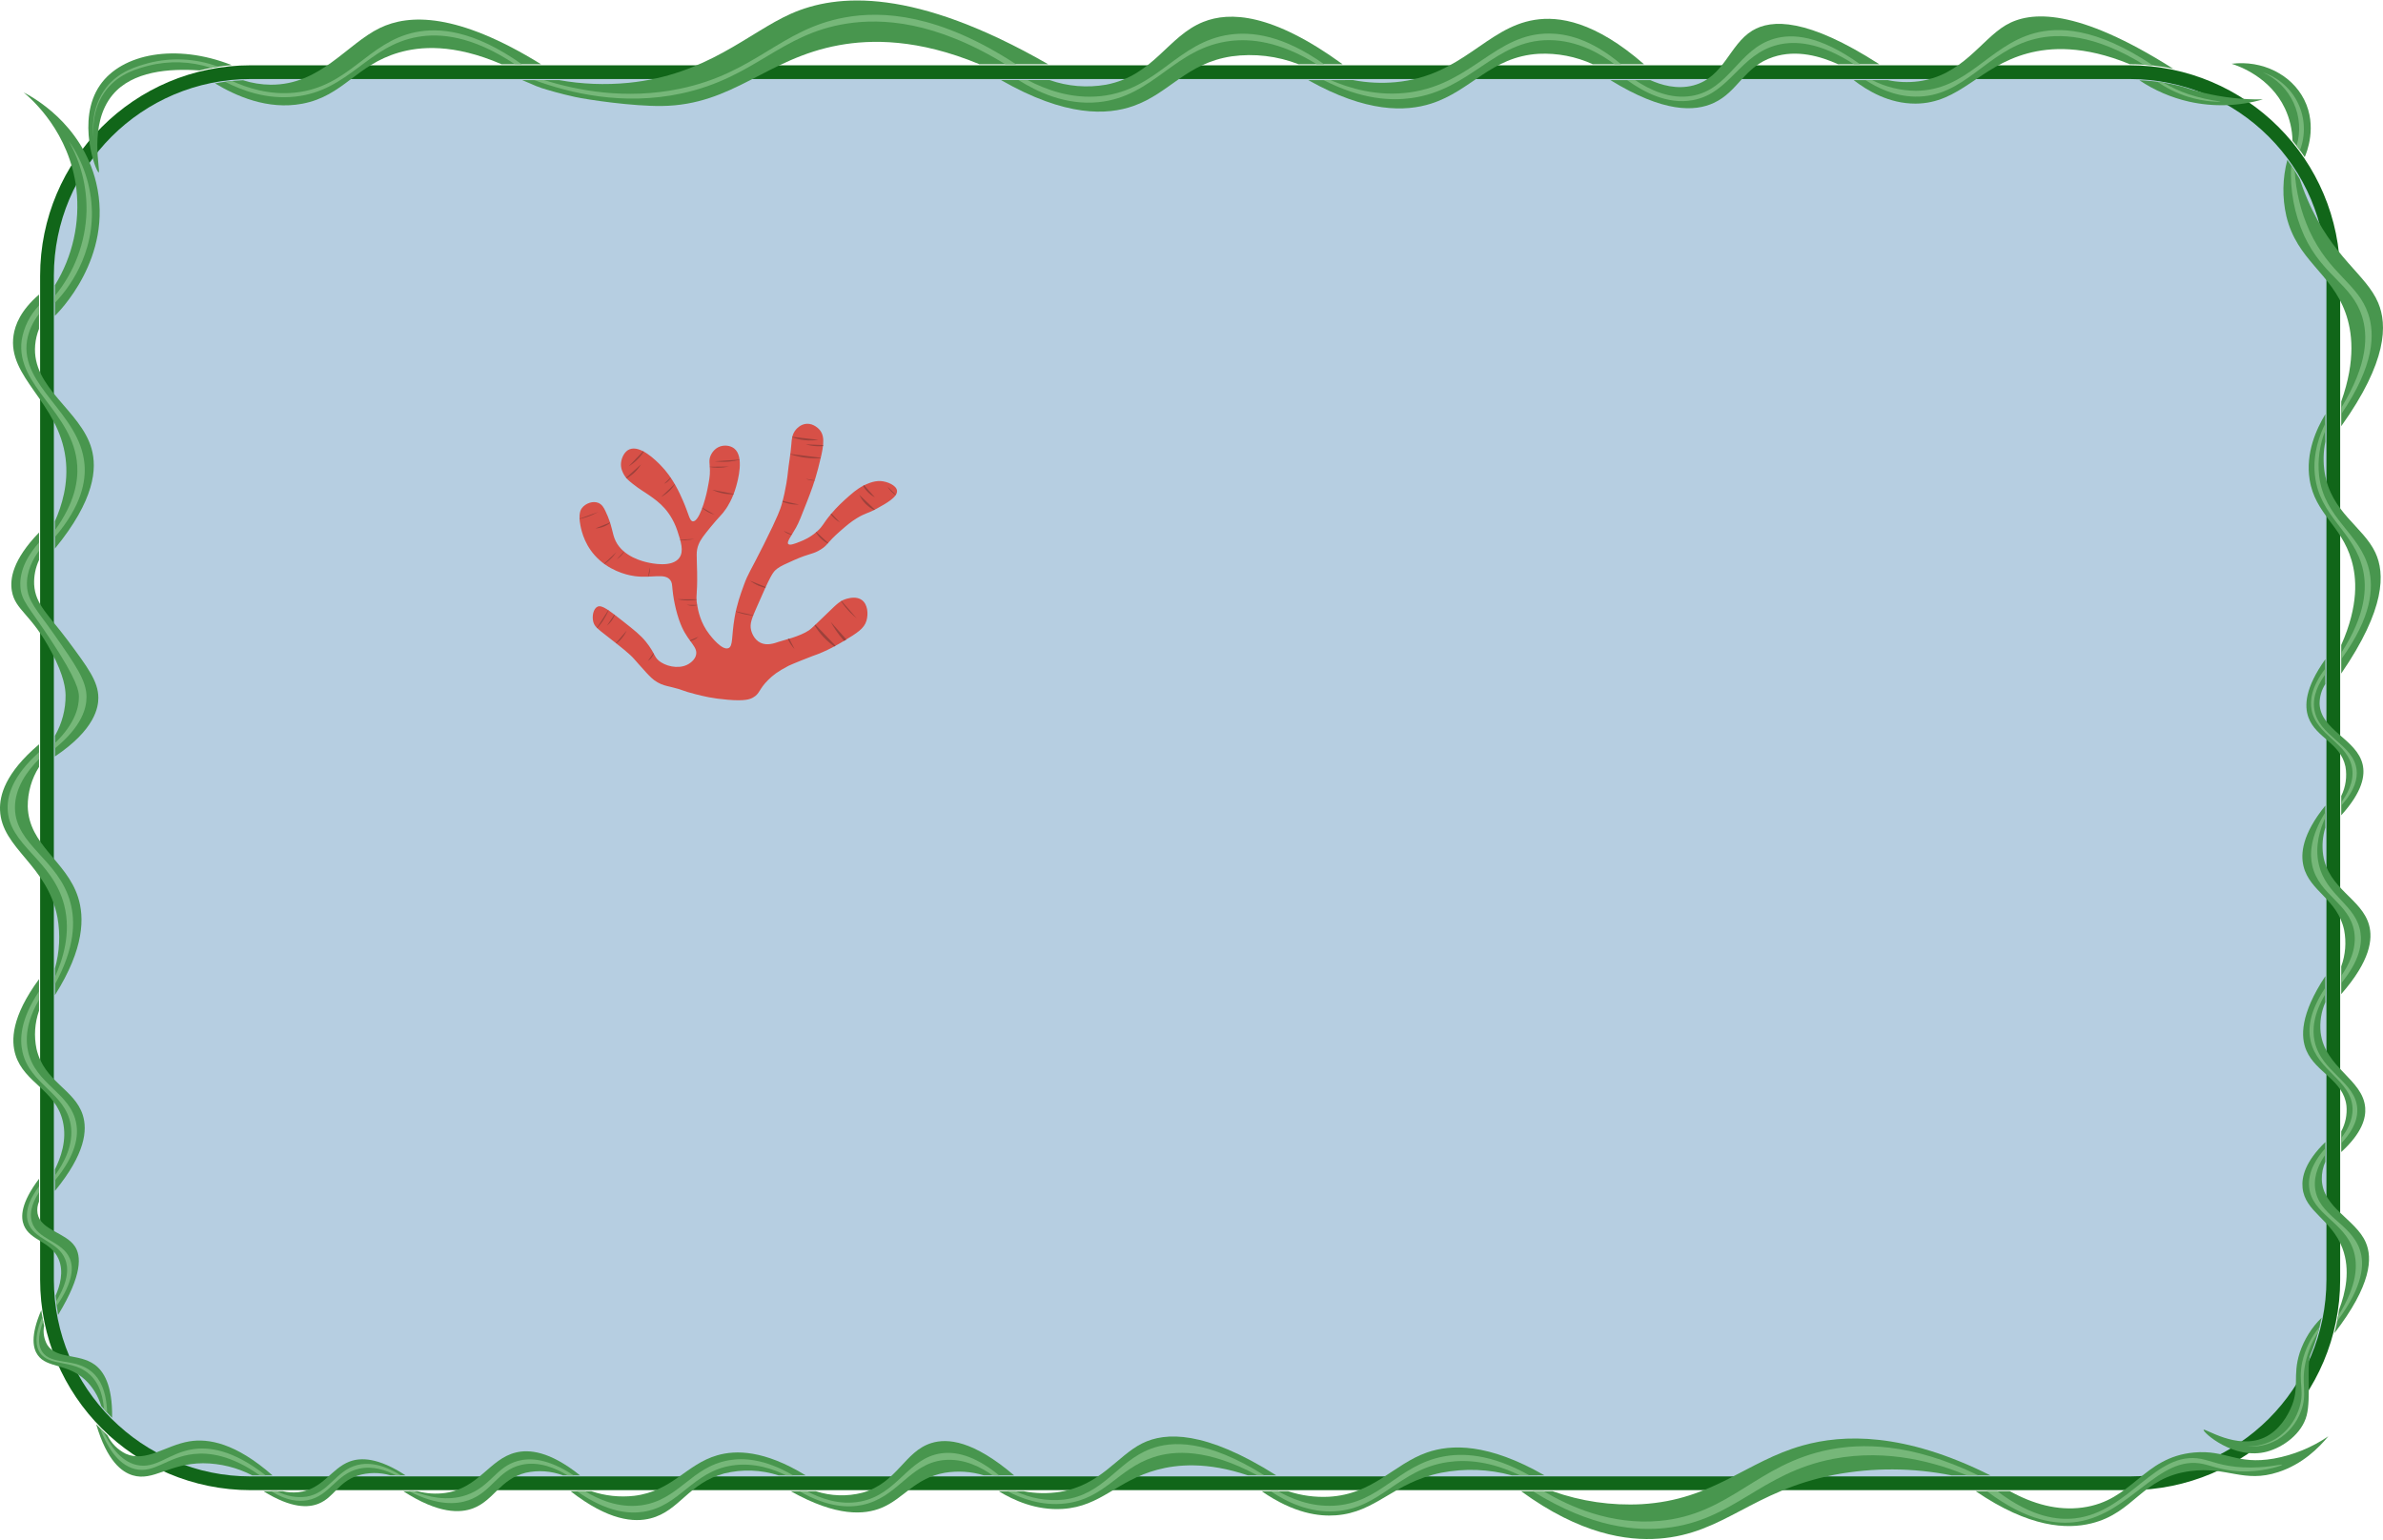 <svg viewBox="0 0 1041 673" fill="none" xmlns="http://www.w3.org/2000/svg">
    <path d="M930.275 31.529H109.538C60.379 31.529 20.528 71.379 20.528 120.538V559.113C20.528 608.271 60.379 648.122 109.538 648.122H930.275C979.434 648.122 1019.29 608.271 1019.29 559.113V120.538C1019.29 71.379 979.434 31.529 930.275 31.529Z" fill="#B6CEE1" stroke="#116619" stroke-width="6"/>
    <path d="M10.347 40.396C14.08 43.519 30.387 57.854 33.368 82.564C35.045 97.237 31.744 112.047 23.994 124.618C23.992 129.075 23.989 133.532 23.986 137.989C25.023 137.01 49.897 112.69 42.001 79.797C35.744 53.735 13.663 42.077 10.347 40.396Z" fill="#48964E"/>
    <path d="M17.057 128.701C8.982 135.637 6.6 141.986 5.92 146.508C3.134 165.034 25.505 175.593 28.639 200.181C30.069 211.399 26.937 221.161 23.98 227.767L23.988 239.712C41.453 218.375 42.427 204.688 40.008 196.092C35.234 179.124 13.756 169.631 15.364 150.788C15.579 148.344 16.146 145.945 17.05 143.665C17.052 138.677 17.055 133.689 17.057 128.701Z" fill="#48964E"/>
    <path d="M17.06 232.674C5.486 244.641 4.286 252.946 5.182 258.219C6.629 266.731 13.666 268.101 22.595 285.077C28.106 295.553 28.578 301.026 28.646 303.671C28.726 309.923 27.117 316.082 23.99 321.497L23.991 330.539C41.63 318.739 42.989 308.886 42.96 304.851C42.909 297.746 38.436 291.725 29.605 279.838C21.41 268.807 15.408 264.258 14.922 255.415C14.765 251.724 15.499 248.049 17.06 244.7V232.674Z" fill="#48964E"/>
    <path d="M17.06 325.22V335.103C13.805 340.271 12.09 346.261 12.118 352.369C12.585 369.455 28.997 376.064 34.106 392.065C36.87 400.725 36.991 414.222 23.998 434.822C23.994 430.933 23.991 427.045 23.988 423.156C26.038 415.924 26.42 408.32 25.104 400.919C20.762 377.867 0.686 370.851 0.017 353.992C-0.234 347.682 2.151 337.868 17.06 325.22Z" fill="#48964E"/>
    <path d="M17.05 427.831C4.977 444.271 4.77 454.633 6.805 461.054C10.686 473.3 24.309 476.221 27.465 490.052C29.351 498.318 26.477 506.012 23.994 510.935C23.996 514.078 23.997 517.22 23.998 520.363C37.357 504.069 38.216 493.78 36.172 487.248C32.62 475.899 19.264 472.709 15.954 458.324C14.79 452.761 15.172 446.984 17.06 441.623L17.05 427.831Z" fill="#48964E"/>
    <path d="M17.061 515.065C8.992 525.759 9.012 531.824 10.421 535.356C13.138 542.17 22.115 542.287 25.547 550.039C28.053 555.702 26.088 562.023 24.283 566.146C24.398 567.501 24.55 568.909 24.738 570.368C24.927 571.825 25.142 573.223 25.38 574.563C36.23 556.687 35.408 548.633 32.704 544.579C28.633 538.476 17.707 537.555 16.397 530.191C16.125 528.432 16.355 526.631 17.059 524.996L17.061 515.065Z" fill="#48964E"/>
    <path d="M18.022 572.507C13.089 583.935 14.502 589.32 16.489 592.115C20.584 597.873 29.256 595.641 37.131 602.851C40.459 606 42.903 609.968 44.217 614.358C44.942 615.213 45.712 616.085 46.527 616.972C47.352 617.869 48.167 618.718 48.972 619.52C49.211 604.959 45.11 599.01 41.337 596.265C34.453 591.258 24.742 594.061 20.64 587.632C19.212 585.118 18.726 582.177 19.269 579.337C19.059 578.382 18.858 577.4 18.668 576.389C18.418 575.057 18.203 573.763 18.022 572.507Z" fill="#48964E"/>
    <path d="M42.003 622.283C46.791 638.508 53.214 643.192 57.938 644.631C66.985 647.388 73.814 639.441 88.712 639.365C96.193 639.413 103.556 641.227 110.203 644.66L119.037 644.657C102.87 630.479 91.01 628.438 82.73 629.801C72.376 631.505 63.832 639.154 54.95 635.224C51.465 633.513 48.652 630.688 46.956 627.196C46.208 626.514 45.45 625.795 44.68 625.04C43.733 624.108 42.84 623.189 42.003 622.283Z" fill="#48964E"/>
    <path d="M115.106 651.591C127.369 659.207 134.715 658.829 139.176 657.027C145.937 654.297 147.67 647.647 156.146 644.779C160.852 643.316 165.884 643.273 170.614 644.655H177.173C165.138 636.785 157.597 636.827 152.826 638.581C144.69 641.572 140.989 650.87 130.321 652.01C128.053 652.244 125.761 652.1 123.54 651.584L115.106 651.591Z" fill="#48964E"/>
    <path d="M176.174 651.59C191.651 661.554 201.029 661.231 206.763 659.02C215.799 655.534 218.489 646.308 229.636 643.525C235.059 642.31 240.718 642.705 245.919 644.66L253.388 644.657C239.944 633.895 230.994 633.305 225.357 634.671C213.782 637.475 209.318 650.187 194.515 652.342C190.476 652.902 186.366 652.646 182.428 651.591L176.174 651.59Z" fill="#48964E"/>
    <path d="M249.258 651.582C265.838 664.48 276.984 665.311 284.237 663.447C296.849 660.205 300.696 648.04 316.407 643.82C324.23 641.89 332.436 642.182 340.102 644.66L351.961 644.655C333.752 633.539 321.409 633.567 313.345 635.888C299.746 639.802 293.8 651.536 277.043 653.596C270.737 654.311 264.351 653.625 258.341 651.587L249.258 651.582Z" fill="#48964E"/>
    <path d="M345.465 651.591C365.599 662.904 377.705 661.874 385.027 658.872C394.833 654.852 399.56 645.86 412.771 643.525C418.459 642.583 424.289 642.969 429.804 644.655L443.017 644.658C425.156 629.441 413.953 628.334 406.868 630.539C395.057 634.214 392.044 647.915 376.764 652.231C370.046 653.964 362.974 653.737 356.381 651.577L345.465 651.591Z" fill="#48964E"/>
    <path d="M436.307 651.584C442.658 655.453 452.538 660.082 464.273 659.315C481.079 658.216 487.83 646.955 505.592 642.197C514.149 639.904 527.157 638.613 545.113 644.65L557.538 644.652C526.411 625.02 509.136 625.608 498.952 630.686C488.018 636.138 480.788 648.994 462.926 651.881C457.708 652.701 452.387 652.6 447.203 651.584H436.307Z" fill="#48964E"/>
    <path d="M562.702 651.585C568.452 653.494 574.507 654.314 580.558 654.002C600.049 652.891 608.674 639.807 623.353 634.67C633.854 630.996 650.007 630.496 674.713 644.655L660.42 644.66C650.354 641.913 639.791 641.525 629.551 643.525C608.509 647.856 601.319 660.833 583.509 662.119C576.428 662.63 565.421 661.455 551.171 651.587L562.702 651.585Z" fill="#48964E"/>
    <path d="M678.232 651.584C690.721 656.031 703.969 657.957 717.208 657.249C748.6 655.366 762.648 638.53 787.599 631.572C805.047 626.705 831.514 625.641 869.511 644.67L852.521 644.66C835.629 641.292 818.247 641.207 801.323 644.41C765.319 651.434 753.078 670.21 724.734 672.301C710.686 673.337 690.342 670.448 664.51 651.591L678.232 651.584Z" fill="#48964E"/>
    <path d="M863.063 651.567C886.607 667.621 902.874 668.248 913.514 665.66C932.602 661.019 935.367 645.599 956.862 642.787C972.959 640.681 980.122 648.188 995.268 643.23C1005.77 639.793 1012.88 632.731 1017.11 627.587C1009.96 632.466 1001.87 635.785 993.35 637.327C976.852 640.181 972.486 633.405 958.485 634.671C935.888 636.714 931.904 655.755 909.678 658.725C898.771 660.182 888.074 657.154 877.949 651.549L863.063 651.567Z" fill="#48964E"/>
    <path d="M999.208 69.87C997.078 77.896 996.929 86.319 998.772 94.416C1003.46 113.868 1018.27 119.09 1024.6 136.621C1027.5 144.66 1029.28 157.114 1022.75 175.443L1022.76 186.227C1042.99 157.86 1042.88 141.801 1038.91 132.342C1033.64 119.792 1018.97 112.695 1008.05 87.268C1006.39 83.422 1005.27 80.195 1004.61 78.181C1004.06 77.226 1003.48 76.255 1002.86 75.269C1001.65 73.335 1000.43 71.537 999.208 69.87Z" fill="#48964E"/>
    <path d="M1015.82 180.961C1011.89 187.507 1007.1 197.909 1008.95 209.578C1011.34 224.602 1022.78 229.453 1027.25 244.773C1029.47 252.361 1030.52 264.371 1022.75 281.839V294.295C1042.18 265.974 1041.87 250.456 1037.66 241.453C1032.33 230.076 1018.31 223.862 1015.52 206.479C1014.82 201.997 1014.92 197.427 1015.82 192.98V180.961Z" fill="#48964E"/>
    <path d="M1015.82 288.046C1006.9 300.577 1006.59 308.452 1008.44 313.504C1011.7 322.443 1022.43 324.583 1024.6 334.976C1025.36 339.343 1024.71 343.839 1022.75 347.816L1022.76 356.235C1032.27 345.732 1033.16 338.662 1032.12 334.09C1029.58 322.9 1013.72 319.142 1013.31 307.528C1013.28 304.468 1014.15 301.468 1015.81 298.9L1015.82 288.046Z" fill="#48964E"/>
    <path d="M1015.82 351.992C1005.73 364.487 1004.91 372.978 1006.3 378.586C1009.03 389.572 1021.11 392.861 1024.01 406.33C1025.05 411.659 1024.61 417.171 1022.75 422.272V434.384C1035.55 419.748 1036.56 410.288 1034.93 404.264C1031.75 392.556 1017.13 388.512 1014.86 373.569C1014.29 369.557 1014.62 365.469 1015.82 361.6L1015.82 351.992Z" fill="#48964E"/>
    <path d="M1015.82 426.515C1004.79 443.25 1004.97 453.074 1007.55 459.062C1011.73 468.749 1023.75 471.98 1025.04 483.19C1025.39 487.06 1024.59 490.946 1022.75 494.368L1022.75 503.383C1032.03 494.91 1033.54 488.412 1033.23 484.075C1032.34 471.543 1015.58 466.621 1013.75 451.093C1013.29 446.598 1014.01 442.06 1015.82 437.921L1015.82 426.515Z" fill="#48964E"/>
    <path d="M1015.82 499.014C1007.02 507.596 1005.4 514.24 1005.86 518.975C1006.87 529.57 1018.51 532.74 1023.27 545.391C1026.88 554.982 1024.61 564.882 1021.83 572.165C1021.6 573.851 1021.3 575.628 1020.93 577.483C1020.57 579.278 1020.17 580.978 1019.75 582.576C1036.03 561.403 1036.46 549.678 1033.45 542.808C1028.98 532.623 1014.59 527.777 1014.27 515.286C1014.22 512.647 1014.75 510.03 1015.82 507.617L1015.82 499.014Z" fill="#48964E"/>
    <path d="M1014.2 575.757C1009.84 580.03 1006.56 585.276 1004.62 591.064C1001.29 601.346 1004.9 606.523 1000.52 615.745C999.569 617.76 996.178 624.913 989.124 628.141C977.107 633.64 963.034 623.823 962.617 624.765C962.192 625.726 975.865 638.171 990.342 634.283C997.405 632.386 1005.59 626.476 1007.66 618.456C1009.61 610.929 1007.55 596.224 1009.29 592.035C1009.35 591.892 1009.8 590.836 1010.36 589.358C1010.98 587.685 1011.45 586.25 1011.78 585.179C1012.3 583.51 1012.81 581.738 1013.27 579.868C1013.63 578.455 1013.94 577.085 1014.2 575.757Z" fill="#48964E"/>
    <path d="M1001.47 61.511C1001.37 56.635 1000.25 51.834 998.181 47.415C991.658 33.586 977.938 28.843 974.865 27.862C988.36 26.198 1001.09 32.625 1006.59 43.578C1012.43 55.203 1007.59 66.865 1006.81 68.643C1005.94 67.338 1004.98 65.991 1003.94 64.616C1003.11 63.522 1002.29 62.488 1001.47 61.511Z" fill="#48964E"/>
    <path d="M43.107 75.306C44.178 75.238 38.434 54.333 49.195 41.438C57.865 31.049 73.922 29.851 87.213 30.776C89.412 30.233 91.374 29.834 93.029 29.536C94.08 29.346 95.659 29.081 97.592 28.831C98.959 28.654 100.173 28.527 101.193 28.435C76.827 18.841 53.204 23.387 43.661 37.233C33.201 52.407 41.981 75.377 43.107 75.306Z" fill="#48964E"/>
    <path d="M93.91 36.415C102.92 41.845 116.869 48.2 132.092 45.312C149.99 41.917 155.559 28.428 174.15 22.992C183.451 20.273 198.036 18.977 219.103 28.063H236.353C199.711 5.441 178.684 6.075 165.96 12.22C151.449 19.227 139.936 37.166 118.258 37.011C114.152 36.971 110.076 36.313 106.166 35.061C103.849 35.148 101.363 35.337 98.734 35.668C97.05 35.88 95.44 36.133 93.91 36.415Z" fill="#48964E"/>
    <path d="M228.079 34.994C228.944 35.365 230.199 35.899 231.72 36.525C233.329 37.275 234.978 37.935 236.661 38.501C240.168 39.6 245.142 41.035 251.186 42.359C257.024 43.638 276.468 46.451 289.033 46.308C320.503 45.951 334.661 25.56 366.507 19.746C380.473 17.196 400.921 16.887 427.844 28.053C437.861 28.058 447.878 28.063 457.896 28.069C399.445 -5.47 365.669 -2.953 345.479 6.022C327.021 14.226 308.788 32.775 274.516 36.195C264.406 37.185 254.208 36.781 244.207 34.996L228.079 34.994Z" fill="#48964E"/>
    <path d="M437.286 34.991C465.596 51.23 483.707 50.326 495.115 46.308C510.947 40.733 518.143 27.653 538.058 24.616C547.925 23.263 557.975 24.45 567.256 28.063H586.506C555.693 5.684 537.191 4.956 525.662 9.563C510.09 15.786 504.033 33.025 483.162 37.011C474.91 38.454 466.427 37.758 458.521 34.99C451.443 34.991 444.364 34.991 437.286 34.991Z" fill="#48964E"/>
    <path d="M571.485 34.996C596.982 49.36 614.019 48.785 625.05 45.312C642.733 39.745 651.283 24.747 672.199 23.509C680.314 23.128 688.403 24.69 695.793 28.063H718.178C696.641 9.286 680.986 6.99 670.428 8.678C649.18 12.076 638.772 33.184 609.666 35.904C603.46 36.472 597.205 36.164 591.084 34.99C584.551 34.992 578.018 34.994 571.485 34.996Z" fill="#48964E"/>
    <path d="M703.477 34.994C726.783 49.347 740.366 48.808 748.64 44.98C759.428 39.989 761.813 29.122 774.613 24.911C784.974 21.502 795.456 24.66 802.943 28.06C808.95 28.061 814.957 28.061 820.963 28.062C789.526 7.853 773.908 8.26 765.463 13.4C755.427 19.509 753.178 33.732 739.786 37.306C732.496 39.252 725.543 37.072 720.901 34.996L703.477 34.994Z" fill="#48964E"/>
    <path d="M809.739 34.993C815.789 39.649 825.205 45.304 836.74 45.275C856.236 45.226 864.499 28.98 885.881 23.287C895.544 20.715 910.126 19.701 930.432 28.063C933.816 28.067 937.197 28.255 940.56 28.626C943.741 28.977 946.679 29.468 949.349 30.024C907.174 3.315 886.881 4.665 876.141 11.039C865.409 17.408 857.069 33.034 838.068 35.536C833.569 36.111 829.005 35.927 824.567 34.993H809.739Z" fill="#48964E"/>
    <path d="M934.578 35.067C941.184 39.498 948.551 42.671 956.309 44.427C966.959 46.791 978.032 46.449 988.516 43.431C979.796 43.559 971.096 42.593 962.617 40.553C959.399 39.776 956.384 38.884 953.578 37.928C947.375 36.253 941 35.293 934.578 35.067V35.067Z" fill="#48964E"/>
    <path d="M101.41 35.405C107.838 38.359 117.565 41.653 128.908 40.469C152.537 38.005 160.464 18.485 181.344 14.101C191.498 11.969 206.67 13.007 227.939 28.063C226.906 28.046 225.873 28.028 224.84 28.01C205.872 15.388 191.931 14.52 182.672 16.093C160.602 19.844 152.631 39.594 129.016 42.211C116.358 43.614 105.462 39.4 98.416 35.776L101.41 35.405Z" fill="#76B779"/>
    <path d="M95.317 29.154C85.473 25.488 74.735 24.959 64.579 27.641C59.637 29.025 51.916 31.181 46.428 38.229C39.199 47.511 40.606 58.641 41.005 61.25C40.672 58.701 39.518 47.699 46.853 38.722C52.333 32.017 60.212 29.94 64.874 28.711C73.913 26.43 83.415 26.763 92.272 29.671C93.287 29.498 94.302 29.326 95.317 29.154Z" fill="#76B779"/>
    <path d="M237.66 34.982C252 39.453 273.205 43.728 297.002 38.782C330.164 31.89 340.922 12.792 368.942 7.645C385.526 4.599 410.17 6.07 443.834 28.061L439.167 28.065C408.29 9.149 385.263 7.94 369.975 10.301C340.724 14.819 329.915 33.937 297.666 40.848C271.862 46.378 248.691 40.587 233.399 34.995C234.82 34.99 236.24 34.986 237.66 34.982Z" fill="#76B779"/>
    <path d="M444.941 34.991C452.929 40.039 465.38 46.08 479.841 44.648C504.225 42.233 513.083 20.675 537.726 17.864C546.079 16.911 558.71 17.832 575.226 28.074L578.428 28.063C560.424 15.272 546.765 13.831 537.394 15.097C514.3 18.217 505.779 39.325 480.948 41.992C467.882 43.395 456.562 39.019 448.925 35.001C447.597 34.998 446.269 34.994 444.941 34.991Z" fill="#76B779"/>
    <path d="M578.18 34.987C595.154 43.695 608.029 44.021 616.417 42.877C642.702 39.292 652.867 17.457 676.737 17.532C689.165 17.571 699.182 23.53 705.283 28.06C706.237 28.061 707.192 28.062 708.147 28.063C694.849 16.846 684.006 14.709 676.847 14.655C653.408 14.478 643.263 36.436 616.085 40.332C601.595 42.409 589.063 38.377 581.209 34.99L578.18 34.987Z" fill="#76B779"/>
    <path d="M710.788 34.995C718.061 40.246 728.459 45.793 739.491 43.763C755.801 40.761 759.939 23.693 776.605 19.598C783.78 17.835 794.554 18.163 809.898 28.061L812.55 28.061C794.731 15.262 782.829 14.637 774.982 16.942C759.326 21.541 755.487 39.073 739.159 41.881C729.507 43.541 720.566 39.183 714.296 34.996C713.126 34.995 711.957 34.995 710.788 34.995Z" fill="#76B779"/>
    <path d="M814.955 34.993C819.827 38.199 827.321 42.044 836.555 42.213C858.284 42.61 867.535 22.245 889.127 16.979C899.451 14.461 914.822 14.852 936.534 28.286C937.876 28.399 939.218 28.513 940.56 28.626C915.515 11.774 898.952 11.692 888.574 14.544C868.697 20.006 859.238 39.606 836.887 39.668C830.25 39.611 823.717 38.011 817.804 34.996C816.854 34.995 815.905 34.994 814.955 34.993Z" fill="#76B779"/>
    <path d="M942.44 35.713C946.569 38.605 951.123 40.835 955.94 42.324C963.469 44.634 970.024 44.573 970.051 44.371C965.338 43.727 960.69 42.671 956.161 41.217C952.257 39.881 948.499 38.15 944.946 36.052C944.11 35.939 943.275 35.826 942.44 35.713Z" fill="#76B779"/>
    <path d="M988.516 31.625C991.866 32.721 994.959 34.487 997.607 36.815C1000.25 39.144 1002.4 41.985 1003.92 45.168C1005.43 48.352 1006.28 51.809 1006.42 55.332C1006.56 58.855 1005.98 62.369 1004.72 65.661L1003.26 63.736C1005.12 57.505 1004.64 50.813 1001.93 44.906C999.217 38.999 994.45 34.279 988.516 31.625V31.625Z" fill="#76B779"/>
    <path d="M1000.89 72.249C1000.26 82.847 1002.22 93.438 1006.61 103.106C1014.89 120.768 1027.3 124.15 1031.79 138.06C1034.42 146.21 1034.63 158.89 1022.75 178.194L1022.75 180.961C1037.32 159.553 1037.47 145.875 1034.56 137.175C1030.09 123.821 1017.69 120.015 1008.88 100.872C1005.12 92.586 1002.93 83.672 1002.43 74.586C1001.92 73.807 1001.4 73.028 1000.89 72.249Z" fill="#76B779"/>
    <path d="M1015.82 184.986C1013.41 189.821 1010.25 197.931 1011.24 207.509C1013.17 226.011 1028.77 232.242 1032.34 249.345C1033.89 256.745 1033.67 268.5 1022.75 285.279V288.046C1036.28 269.414 1036.85 256.783 1034.85 248.681C1030.95 232.842 1015.36 226.727 1013.09 207.878C1012.36 201.084 1013.32 194.215 1015.89 187.882L1015.82 184.986Z" fill="#76B779"/>
    <path d="M1015.82 292.088C1009.52 300.359 1009.12 306.243 1009.77 309.963C1011.78 321.512 1026.15 324.672 1027.58 336.083C1028.33 342.038 1025.19 347.305 1022.75 350.54L1022.75 351.992C1029 345.097 1029.85 339.901 1029.47 336.415C1028.21 325.102 1012.73 321.778 1010.98 309.852C1010.1 303.818 1013.13 298.335 1015.81 294.662L1015.82 292.088Z" fill="#76B779"/>
    <path d="M1015.82 354.877C1009.05 365.795 1009 373.435 1010.13 378.341C1013.12 391.204 1026.44 394.586 1028.43 407.117C1029.67 414.86 1025.9 421.893 1022.75 426.431V429.613C1031.05 419.546 1031.86 412.226 1031.16 407.486C1029.35 395.193 1016.11 391.535 1012.94 377.603C1011.09 369.49 1013.6 362.01 1015.82 357.202L1015.82 354.877Z" fill="#76B779"/>
    <path d="M1015.82 431.54C1008.4 442.61 1008.31 450.201 1009.4 454.93C1012.39 467.942 1027.27 472.146 1027.7 484.296C1027.89 489.927 1024.89 494.552 1022.75 497.237L1022.75 499.561C1026.34 495.827 1030.01 490.629 1029.76 484.592C1029.27 472.672 1013.94 468.563 1011.09 454.856C1010.08 449.965 1010.53 443.248 1015.82 434.381V431.54Z" fill="#76B779"/>
    <path d="M1015.82 501.71C1012.2 505.779 1008.04 511.875 1008.73 518.754C1009.91 530.546 1024.14 533.781 1028.14 546.46C1029.93 552.144 1030.12 561.166 1021.39 575.016L1020.97 577.285C1032.6 561.775 1032.9 552.126 1030.91 546.128C1027.02 534.456 1012.63 531.24 1011.32 519.049C1010.67 513.035 1013.52 507.801 1015.82 504.514V501.71Z" fill="#76B779"/>
    <path d="M1013.28 579.796C1009.56 584.263 1006.96 589.556 1005.71 595.232C1003.78 604.436 1007.17 608.128 1004.05 616.335C1002.26 621.337 998.873 625.614 994.418 628.509C990.52 630.91 986.009 632.127 981.432 632.014C986.042 632.394 990.662 631.406 994.714 629.173C999.559 626.322 1003.26 621.875 1005.19 616.593C1008.15 608.792 1005.06 604.977 1007.15 595.343C1008.18 590.641 1010.06 586.164 1012.68 582.125L1013.28 579.796Z" fill="#76B779"/>
    <path d="M997.001 639.983C997.064 640.333 990.231 642.707 981.801 642.934C972.39 643.188 966.73 640.613 962.47 639.688C942.876 635.435 931.043 661.361 907.498 664.948C898.802 666.273 885.711 664.976 867.933 651.561L872.47 651.556C887.78 663.167 899.182 664.259 906.393 663.447C930.199 660.764 941.56 633.571 961.584 637.474C966.077 638.35 970.601 640.712 979.883 641.164C989.645 641.638 996.937 639.623 997.001 639.983Z" fill="#76B779"/>
    <path d="M859.281 644.664C846.215 639.293 824.975 632.842 800.917 637.437C768.848 643.563 757.616 664.379 727.649 667.652C715.114 669.021 695.5 667.736 669.584 651.59L674.313 651.588C685.418 658.133 703.568 666.516 724.992 664.553C755.92 661.72 767.454 639.729 798.925 633.453C812.761 630.694 834.433 630.178 864.262 644.667L859.281 644.664Z" fill="#76B779"/>
    <path d="M664.036 644.687C651.154 638.458 640.62 637.651 632.355 638.876C610.917 642.054 603.216 659.13 583.214 660.348C572.328 661.011 562.681 656.679 555.065 651.586L558.275 651.567C563.675 654.63 572.348 658.476 582.771 657.913C602.953 656.821 610.581 640.23 630.473 636.441C638.605 634.893 651.06 635.05 668.132 644.663L664.036 644.687Z" fill="#76B779"/>
    <path d="M549.273 644.651C527.307 632.848 512.883 633.741 503.748 636.773C488.389 641.872 482.538 654.828 465.564 656.917C455.012 658.216 445.881 654.611 440.071 651.584H443.613C450.165 654.716 457.453 655.987 464.678 655.257C482.171 653.136 488.125 638.533 502.641 633.066C511.819 629.609 527.077 628.802 552.323 644.651L549.273 644.651Z" fill="#76B779"/>
    <path d="M436.493 644.699C425.159 635.342 416.761 634.257 411.147 635.039C396.579 637.07 392.128 652.885 376.026 656.068C366.737 657.905 358.204 654.622 352.47 651.582L349.186 651.586C361.832 658.828 370.85 658.786 376.542 657.618C392.27 654.389 397.166 639.573 412.18 637.991C421.167 637.044 428.928 641.349 433.652 644.656L436.493 644.699Z" fill="#76B779"/>
    <path d="M343.431 644.659C338.235 642.102 329.583 638.814 319.691 640.37C302.42 643.088 297.038 658.106 281.064 660.569C274.988 661.506 265.331 660.943 252.012 651.579L255.498 651.583C261.237 655.047 270.054 659.071 280.068 657.747C296.509 655.573 301.906 640.871 318.473 638.046C324.612 637 333.915 637.306 346.475 644.657L343.431 644.659Z" fill="#76B779"/>
    <path d="M247.944 644.659C242.921 641.619 235.444 638.27 227.644 640.094C217.346 642.502 214.939 651.951 204.641 655.533C199.415 657.351 191.182 657.998 178.634 651.591L180.69 651.591C186.805 654.03 195.311 656.168 203.756 653.264C214.324 649.631 216.651 640.901 226.316 638.323C231.472 636.947 239.267 637.176 250.6 644.659H247.944Z" fill="#76B779"/>
    <path d="M175.127 644.655C166.239 639.155 160.08 639.111 156.054 640.149C146.567 642.594 143.858 652.346 133.808 653.984C129.396 654.556 124.916 653.716 121.011 651.586L118.41 651.588C125.345 655.862 130.57 656.207 134.25 655.533C144.054 653.738 146.739 644.014 156.829 641.754C162.921 640.389 168.708 642.419 172.988 644.655H175.127Z" fill="#76B779"/>
    <path d="M113.48 644.655C100.881 635.725 91.215 634.611 84.612 635.335C72.982 636.61 67.453 643.96 59.009 641.91C50.914 639.944 46.226 630.817 43.626 623.984L45.23 625.576C47.904 631.28 52.412 638.401 59.598 640.094C68.088 642.094 73.63 634.944 84.021 633.269C91.138 632.121 101.672 633.358 116.069 644.659L113.48 644.655Z" fill="#76B779"/>
    <path d="M45.395 615.708C45.088 611.126 43.875 604.984 39.344 600.729C31.981 593.815 21.609 597.29 17.43 591.064C15.777 588.6 14.774 584.141 18.49 575.414C18.619 576.098 18.748 576.782 18.876 577.465C17.241 581.599 15.968 586.871 18.426 590.621C22.453 596.765 32.769 593.143 40.156 599.475C43.513 602.352 46.517 607.5 46.793 617.26C46.327 616.743 45.861 616.225 45.395 615.708Z" fill="#76B779"/>
    <path d="M24.527 568.625C30.162 559.396 29.858 553.748 28.498 550.279C25.303 542.13 14.638 541.809 12.228 534.009C10.531 528.513 13.936 522.549 17.06 518.385L17.06 520.986C15.004 524.117 12.521 529.002 13.889 533.788C16.185 541.828 27.214 542.118 30.49 549.892C32.026 553.536 32.245 559.742 24.77 570.615L24.527 568.625Z" fill="#76B779"/>
    <path d="M23.995 513.617C27.876 508.27 32.366 500.169 30.878 491.398C28.516 477.48 13.15 473.942 9.849 459.745C8.552 454.166 8.792 445.544 17.054 433.163L17.057 436.816C13.807 442.419 10.375 450.579 12.228 459.246C15.359 473.887 30.883 477.417 33.312 490.9C34.291 496.333 33.342 504.481 23.996 515.83L23.995 513.617Z" fill="#76B779"/>
    <path d="M23.988 426.901C27.363 419.487 31.194 407.891 28.055 395.533C22.975 375.526 3.687 369.495 3.337 353.254C3.218 347.736 5.248 339.291 17.06 328.665V331.654C12.046 336.702 6.433 344.146 6.538 353.096C6.729 369.433 25.794 375.553 30.785 394.5C32.848 402.331 32.907 413.871 24.016 430.083C24.006 429.022 23.997 427.962 23.988 426.901Z" fill="#76B779"/>
    <path d="M23.99 324.704C33.23 315.786 34.459 308.487 34.474 304.519C34.484 302.232 34.104 297.556 21.747 278.953C12.536 265.087 9.347 262.567 8.908 256.485C8.337 248.583 12.918 241.727 17.06 237.043V240.621C14.434 244.232 11.484 249.592 11.786 255.932C12.113 262.803 16.048 266.351 23.407 276.85C32.991 290.523 37.784 297.36 37.795 304.519C37.802 309.238 35.979 317.228 23.991 327.001L23.99 324.704Z" fill="#76B779"/>
    <path d="M23.983 231.693C32.84 219.498 34.149 209.883 33.737 203.397C32.258 180.113 6.814 168.925 9.461 148.722C10.386 142.973 13.04 137.642 17.07 133.439C17.064 134.7 17.057 135.96 17.05 137.22C14.367 140.553 12.569 144.509 11.823 148.722C8.587 168.77 34.949 180.476 36.91 202.806C37.548 210.082 35.8 220.798 23.985 234.682L23.983 231.693Z" fill="#76B779"/>
    <path d="M23.992 129.261C32.518 118.862 37.37 105.938 37.795 92.498C38.024 81.652 35.322 70.946 29.974 61.508C36.382 70.591 39.928 81.383 40.156 92.498C40.476 114.728 26.892 129.321 23.99 132.305L23.992 129.261Z" fill="#76B779"/>
    <path d="M317.975 305.76C325.381 306.389 327.574 305.563 328.945 304.793C332.022 303.067 331.397 301.235 335.612 297.062C337.582 295.113 339.576 293.485 344.431 290.942C345.595 290.332 354.078 286.943 354.97 286.647C361.073 284.618 366.699 281.235 368.413 280.204C374.464 276.565 377.51 274.675 378.521 271.184C379.349 268.329 379.128 264.086 376.478 262.165C374.229 260.534 371.221 261.288 370.079 261.574C367.141 262.311 365.491 264.001 362.175 267.211C357.028 272.195 354.459 274.693 353.464 275.372C349.37 278.166 342.153 279.754 340.237 280.419C338.211 281.121 335.087 282.205 332.278 280.884C329.193 279.433 328.255 275.912 328.12 275.372C327.427 272.605 328.425 270.232 330.45 265.601C336.749 251.193 337.504 249.973 339.591 248.42C341.066 247.323 342.976 246.472 346.797 244.769C354.034 241.544 354.999 242.339 358.626 240.045C361.869 237.994 360.921 237.372 367.23 231.884C369.954 229.515 371.688 228.02 374.327 226.408C378.112 224.096 378.997 224.45 383.038 222.22C387.119 219.968 392.202 217.164 391.857 214.381C391.566 212.038 387.503 210.343 384.651 210.194C381.553 210.032 378.36 211.602 377.339 212.127C376.453 212.581 374.424 213.586 370.886 216.744C368.136 219.198 365.854 221.236 363.035 224.582C359.287 229.034 359.722 229.709 356.906 232.206C353.881 234.888 351.311 235.945 349.378 236.716C347.339 237.53 344.979 238.472 344.323 237.682C343.583 236.793 345.583 234.39 347.764 230.488C348.983 228.308 350.083 225.492 352.281 219.858C354.069 215.276 355.884 210.623 357.443 204.503C359.614 195.983 360.787 191.095 358.089 187.859C357.894 187.626 355.623 184.985 352.389 185.175C349.679 185.334 347.966 187.382 347.657 187.752C345.963 189.778 345.838 192.163 345.721 193.872C345.419 198.297 344.534 202.665 344.108 207.08C344.108 207.08 343.499 213.396 341.42 220.609C340.986 222.113 340.034 225.203 333.676 237.897C327.587 250.056 326.865 250.406 324.966 255.614C323.442 259.791 321.894 264.037 320.879 270.003C319.495 278.139 320.309 282.388 318.19 283.211C315.421 284.286 310.769 278.294 309.91 277.197C305.949 272.143 304.971 266.778 304.533 264.205C303.824 260.05 304.705 260.69 304.533 250.138C304.41 242.649 303.945 240.998 305.178 237.897C306.056 235.689 307.52 233.884 310.447 230.273C314.286 225.54 315.223 225.185 317.223 222.22C317.697 221.516 320.065 217.941 321.524 212.771C322.311 209.983 325.289 199.429 320.664 195.913C319.034 194.674 316.596 194.411 314.642 195.053C311.895 195.956 310.702 198.45 310.447 199.026C309.54 201.08 310.062 202.509 310.125 205.469C310.178 207.965 309.802 209.889 309.049 213.737C308.098 218.603 305.351 227.924 302.704 227.804C301.232 227.737 300.961 224.8 298.403 218.891C296.871 215.355 293.924 208.692 288.509 203.214C286.504 201.186 279.755 194.36 274.959 196.342C272.838 197.218 271.554 199.929 271.302 202.14C271.007 204.735 272.175 206.724 272.7 207.617C273.42 208.841 274.278 209.728 276.357 211.375C279.612 213.954 281.336 214.814 283.777 216.529C285.704 217.883 288.138 219.593 290.445 222.22C291.308 223.203 294.171 226.613 295.929 231.991C297.461 236.676 298.821 240.836 296.79 243.696C293.602 248.183 284.451 246.108 282.809 245.736C281.072 245.342 272.322 243.358 268.936 236.394C267.27 232.968 267.651 229.875 264.419 223.186C263.805 221.914 263.019 220.428 261.408 219.75C259.03 218.75 255.796 219.911 254.203 222.005C253.775 222.568 252.521 224.44 253.558 229.629C254.073 232.209 255.576 239.185 262.053 244.877C268.387 250.442 275.799 251.548 277.324 251.749C284.899 252.746 290.331 250.251 292.811 253.467C293.607 254.5 293.572 255.439 293.778 257.547C294.36 263.486 296.001 269.905 297.973 274.191C301.026 280.83 305.067 282.776 303.995 286.432C303.49 288.153 302.176 289.159 301.521 289.653C297.899 292.39 292.365 291.634 288.831 289.438C285.584 287.42 286.41 285.67 282.164 280.419C279.787 277.479 277.186 275.429 271.983 271.327C265.94 266.563 262.88 264.199 261.032 265.082C259.188 265.962 258.553 269.215 259.15 271.614C259.692 273.793 261.138 274.813 264.742 277.627C271.603 282.985 275.034 285.664 277.109 288.043C277.36 288.33 279.575 290.885 282.174 293.725C282.325 293.891 282.36 293.928 282.379 293.948C283.999 295.685 285.231 296.986 287.218 298.136C289.308 299.345 290.983 299.665 293.133 300.176C298.78 301.518 297.746 301.809 303.672 303.29C307.422 304.227 310.891 305.158 317.975 305.76L317.975 305.76Z" fill="#D75047"/>
    <path d="M362.9 271.723C364.147 274.021 365.931 276.823 368.453 279.708C368.545 279.813 368.637 279.91 368.73 280.013C369.069 279.809 369.4 279.609 369.72 279.415C367.447 276.851 365.173 274.287 362.9 271.723Z" fill="#9D413B"/>
    <path d="M329.036 268.945C329.052 268.904 329.067 268.864 329.084 268.822L321.442 267.127C321.435 267.16 321.428 267.193 321.42 267.226C322.421 267.624 323.576 268.013 324.89 268.325C326.423 268.689 327.818 268.865 329.036 268.945V268.945Z" fill="#9D413B"/>
    <path d="M331.515 255.975C332.523 256.398 333.469 256.677 334.327 256.874C334.386 256.745 334.443 256.619 334.501 256.495C332.215 255.572 329.929 254.649 327.643 253.726C328.558 254.43 329.848 255.277 331.515 255.975V255.975Z" fill="#9D413B"/>
    <path d="M344.779 279.086C344.58 279.147 344.38 279.209 344.187 279.266C345.086 281.218 346.212 282.656 347.096 283.605C346.324 282.099 345.552 280.593 344.779 279.086Z" fill="#9D413B"/>
    <path d="M356.194 272.971C356.085 273.073 355.981 273.172 355.878 273.268C356.819 274.818 358.08 276.588 359.758 278.377C361.369 280.093 362.992 281.428 364.454 282.463C364.641 282.362 364.829 282.262 365.007 282.165C362.069 279.1 359.131 276.035 356.194 272.971Z" fill="#9D413B"/>
    <path d="M351.952 194.156C353.226 194.535 354.957 194.912 357.029 194.98C357.926 195.009 358.754 194.973 359.515 194.903C359.532 194.759 359.548 194.616 359.562 194.475C357.025 194.369 354.488 194.262 351.952 194.156L351.952 194.156Z" fill="#9D413B"/>
    <path d="M356.419 232.614C356.91 233.399 357.588 234.313 358.521 235.221C359.591 236.262 360.674 236.981 361.582 237.477C361.646 237.404 361.708 237.334 361.775 237.257C360.049 235.66 358.323 234.062 356.597 232.465C356.537 232.516 356.478 232.564 356.419 232.614Z" fill="#9D413B"/>
    <path d="M364.066 226.096C365.115 227.156 366.168 227.856 366.97 228.306C365.713 227.001 364.456 225.697 363.199 224.393C363.144 224.458 363.091 224.516 363.035 224.582C362.99 224.636 362.952 224.683 362.908 224.736C363.239 225.179 363.611 225.635 364.066 226.096Z" fill="#9D413B"/>
    <path d="M375.419 216.257C375.889 217.262 376.692 218.672 378.037 220.059C379.364 221.428 380.755 222.298 381.854 222.845C381.965 222.789 382.076 222.733 382.192 222.673C379.934 220.534 377.677 218.396 375.419 216.257V216.257Z" fill="#9D413B"/>
    <path d="M377.051 212.274C377.365 212.856 377.763 213.483 378.275 214.118C379.656 215.832 381.206 216.798 382.179 217.303C380.616 215.551 379.054 213.8 377.492 212.048C377.439 212.076 377.384 212.103 377.339 212.126C377.254 212.17 377.157 212.22 377.051 212.274V212.274Z" fill="#9D413B"/>
    <path d="M391.366 216.193C390.16 215.011 388.954 213.828 387.748 212.645C388.077 213.241 388.583 214.011 389.343 214.784C390.024 215.477 390.71 215.968 391.289 216.317C391.317 216.276 391.341 216.235 391.366 216.193Z" fill="#9D413B"/>
    <path d="M297.15 235.961C297.844 236.01 298.591 236.033 299.4 236.005C300.925 235.953 302.258 235.747 303.35 235.506C301.268 235.599 299.185 235.692 297.102 235.784C297.118 235.843 297.134 235.902 297.15 235.961H297.15Z" fill="#9D413B"/>
    <path d="M306.758 221.989C307.311 222.473 307.991 222.993 308.825 223.481C310.072 224.211 311.232 224.621 312.109 224.86C310.348 223.841 308.587 222.822 306.825 221.803C306.803 221.865 306.781 221.927 306.758 221.989H306.758Z" fill="#9D413B"/>
    <path d="M316.393 215.687C317.931 215.951 319.3 216 320.447 215.962C320.47 215.903 320.493 215.845 320.515 215.786C317.396 215.199 314.277 214.611 311.157 214.023C312.418 214.624 314.191 215.308 316.393 215.687Z" fill="#9D413B"/>
    <path d="M312.204 201.571C313.86 201.781 315.93 201.903 318.297 201.713C320.12 201.567 321.717 201.265 323.08 200.924C323.076 200.886 323.074 200.847 323.069 200.809C319.448 201.063 315.826 201.317 312.204 201.571Z" fill="#9D413B"/>
    <path d="M310.059 204.066C311.088 204.24 312.284 204.371 313.632 204.375C315.534 204.38 317.167 204.136 318.44 203.852C315.644 203.881 312.847 203.911 310.051 203.94L310.059 204.066L310.059 204.066Z" fill="#9D413B"/>
    <path d="M341.803 219.229C342.565 219.538 343.435 219.834 344.431 220.059C346.27 220.476 347.869 220.514 349.032 220.455C346.654 219.926 344.275 219.396 341.897 218.867C341.865 218.988 341.835 219.107 341.803 219.229H341.803Z" fill="#9D413B"/>
    <path d="M346.074 191.045C347.422 191.555 349.193 192.074 351.317 192.318C353.817 192.606 355.935 192.413 357.442 192.16C353.666 191.731 349.89 191.302 346.114 190.873C346.1 190.931 346.088 190.988 346.074 191.045Z" fill="#9D413B"/>
    <path d="M345.234 198.486C346.992 199.067 349.12 199.624 351.602 199.955C354.232 200.305 356.575 200.312 358.514 200.187L358.558 200C354.122 199.453 349.687 198.905 345.251 198.357C345.245 198.4 345.24 198.443 345.234 198.486V198.486Z" fill="#9D413B"/>
    <path d="M300.574 262.376C301.972 262.381 303.218 262.248 304.272 262.066C304.268 261.998 304.265 261.932 304.263 261.865C301.478 261.856 298.693 261.847 295.909 261.837C297.133 262.118 298.718 262.368 300.574 262.376L300.574 262.376Z" fill="#9D413B"/>
    <path d="M274.647 203.757C275.858 203.021 277.427 201.897 278.979 200.24C279.926 199.228 280.657 198.234 281.238 197.331C281.142 197.278 281.046 197.227 280.95 197.177C278.849 199.371 276.748 201.564 274.647 203.757Z" fill="#9D413B"/>
    <path d="M273.711 209.003C274.603 208.506 275.614 207.845 276.646 206.941C278.295 205.497 279.365 203.998 280.026 202.902C277.855 204.859 275.685 206.816 273.515 208.774C273.578 208.85 273.643 208.927 273.711 209.003H273.711Z" fill="#9D413B"/>
    <path d="M294.822 211.627C294.8 211.589 294.776 211.551 294.754 211.513C292.764 213.395 290.774 215.278 288.784 217.16C289.807 216.613 291.15 215.757 292.497 214.451C293.523 213.457 294.269 212.473 294.822 211.627L294.822 211.627Z" fill="#9D413B"/>
    <path d="M253.177 226.655C253.179 226.701 253.181 226.746 253.183 226.793C254.266 226.551 255.453 226.226 256.717 225.779C258.534 225.135 260.082 224.392 261.35 223.687C258.626 224.677 255.901 225.666 253.177 226.655H253.177Z" fill="#9D413B"/>
    <path d="M267.792 270.297C268.129 269.72 268.376 269.17 268.568 268.663C268.51 268.619 268.454 268.576 268.397 268.533C267.323 270.135 266.248 271.737 265.174 273.339C265.916 272.739 266.941 271.756 267.792 270.297Z" fill="#9D413B"/>
    <path d="M265.728 266.6C264.074 269.182 262.419 271.765 260.765 274.348C260.804 274.387 260.846 274.427 260.887 274.467C261.868 273.371 262.926 272.029 263.936 270.392C264.747 269.079 265.371 267.828 265.862 266.691C265.818 266.661 265.771 266.629 265.728 266.6Z" fill="#9D413B"/>
    <path d="M269.241 281.151C269.837 280.705 270.48 280.157 271.124 279.47C272.456 278.05 273.262 276.619 273.742 275.573C272.181 277.385 270.62 279.196 269.059 281.008C269.118 281.055 269.182 281.105 269.241 281.151Z" fill="#9D413B"/>
    <path d="M285.459 285.374C284.648 286.511 283.836 287.649 283.025 288.786C283.452 288.528 284.137 288.041 284.738 287.217C285.172 286.624 285.418 286.049 285.571 285.58C285.535 285.514 285.496 285.442 285.459 285.374H285.459Z" fill="#9D413B"/>
    <path d="M301.531 280.056C301.979 279.981 302.494 279.852 303.049 279.613C304.045 279.185 304.725 278.604 305.112 278.219C303.863 278.754 302.614 279.29 301.364 279.826C301.42 279.902 301.476 279.982 301.531 280.056L301.531 280.056Z" fill="#9D413B"/>
    <path d="M271.41 242.731C271.962 242.127 272.36 241.539 272.652 241.033C272.629 241.015 272.606 240.997 272.584 240.978C271.537 242.111 270.49 243.245 269.442 244.378C269.995 244.028 270.707 243.499 271.41 242.731L271.41 242.731Z" fill="#9D413B"/>
    <path d="M264.022 246.436C264.799 245.913 265.652 245.262 266.523 244.442C267.741 243.294 268.639 242.154 269.284 241.21C267.476 242.912 265.669 244.615 263.861 246.317C263.915 246.357 263.969 246.397 264.022 246.436Z" fill="#9D413B"/>
    <path d="M266.487 228.294C264.373 229.156 262.259 230.018 260.144 230.88C261.036 230.84 262.412 230.671 263.952 230.025C265.057 229.561 265.917 228.99 266.551 228.488C266.531 228.425 266.508 228.358 266.487 228.294Z" fill="#9D413B"/>
    <path d="M356.188 209.936L351.999 209.207C352.52 209.444 353.245 209.711 354.141 209.857C354.949 209.988 355.652 209.98 356.188 209.936Z" fill="#9D413B"/>
    <path d="M344.383 233.241C344.933 233.468 345.439 233.592 345.875 233.667L345.963 233.523C344.754 232.996 343.545 232.469 342.336 231.942C342.752 232.321 343.43 232.847 344.383 233.241V233.241Z" fill="#9D413B"/>
    <path d="M290.093 211.385C290.553 211.206 291.321 210.837 292.045 210.102C292.515 209.626 292.82 209.144 293.021 208.755C292.999 208.723 292.979 208.691 292.957 208.659C292.003 209.568 291.048 210.477 290.093 211.385H290.093Z" fill="#9D413B"/>
    <path d="M283.913 247.895C283.639 249.253 283.366 250.61 283.092 251.967L283.195 251.963C283.4 251.536 283.608 251.003 283.755 250.367C283.986 249.359 283.971 248.491 283.913 247.895Z" fill="#9D413B"/>
    <path d="M302.636 264.689C303.4 264.683 304.052 264.572 304.574 264.442L304.555 264.335L300.002 264.277C300.609 264.476 301.519 264.697 302.636 264.689Z" fill="#9D413B"/>
    <path d="M367.404 262.696C367.996 263.588 368.673 264.522 369.469 265.481C371.092 267.437 372.735 268.956 374.166 270.107C371.985 267.595 369.804 265.083 367.622 262.571C367.55 262.612 367.476 262.652 367.404 262.696Z" fill="#9D413B"/>
</svg>
